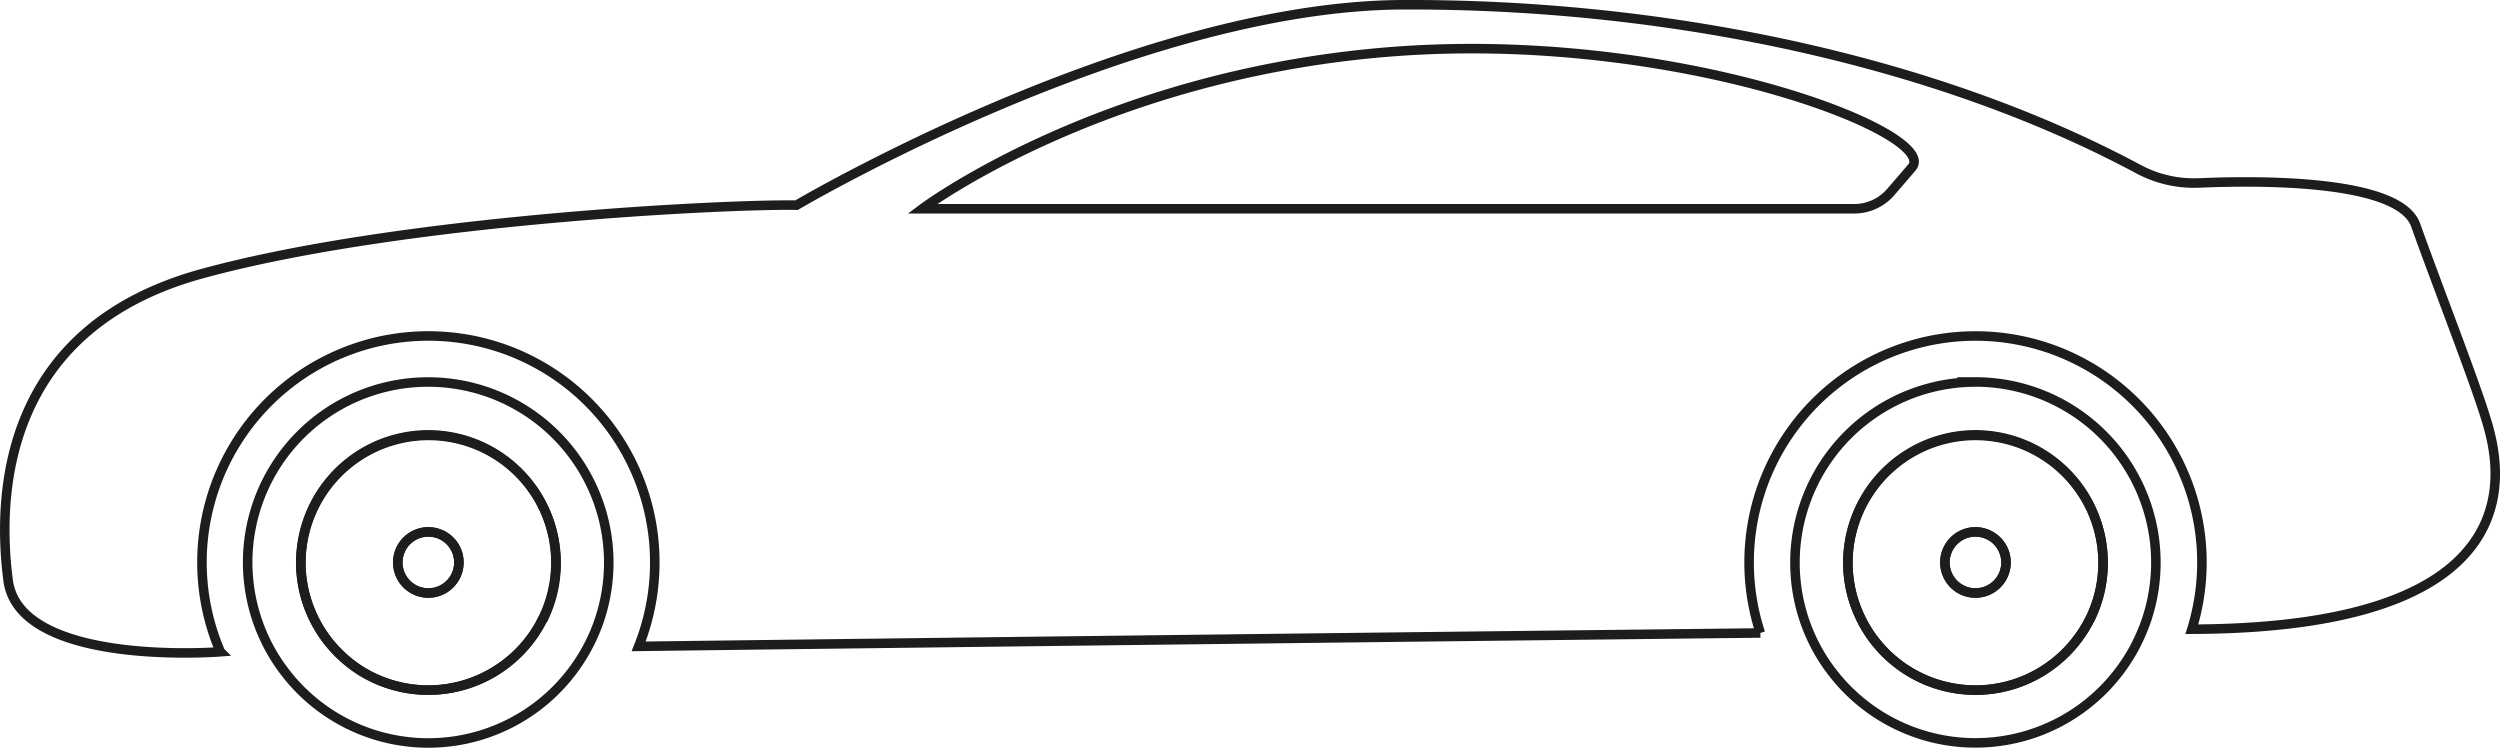 <svg viewBox="0 0 524.59 156.9" xmlns="http://www.w3.org/2000/svg"><g fill="none" stroke="#1d1d1b" stroke-miterlimit="10" stroke-width="2" transform="translate(-163.62 -233.06)"><path d="m253.51 313.22a37.84 37.84 0 0 0 -33 56.5 36.9 36.9 0 0 0 2.78 4.21 37.85 37.85 0 0 0 61.07-.92 36.7 36.7 0 0 0 2.56-4.15 36.12 36.12 0 0 0 2.51-5.81 37.89 37.89 0 0 0 -35.94-49.83zm24.17 49.42a26.6 26.6 0 0 1 -4.3 6.4 27.06 27.06 0 0 1 -4.85 4.21 26.76 26.76 0 0 1 -29.39.44 27.1 27.1 0 0 1 -5-4.15 26.73 26.73 0 0 1 -5.5-8.61 26.43 26.43 0 0 1 -1.88-9.84 26.78 26.78 0 1 1 51 11.55z"/><path d="m253.51 324.31a26.78 26.78 0 0 0 -26.78 26.78 26.43 26.43 0 0 0 1.88 9.84 26.73 26.73 0 0 0 5.5 8.61 27.1 27.1 0 0 0 5 4.15 26.76 26.76 0 0 0 29.39-.44 27.06 27.06 0 0 0 4.85-4.21 26.78 26.78 0 0 0 -19.87-44.73zm0 33.18a6.41 6.41 0 1 1 6.4-6.4 6.4 6.4 0 0 1 -6.4 6.4z"/><path d="m259.91 351.09a6.41 6.41 0 1 1 -6.4-6.41 6.4 6.4 0 0 1 6.4 6.41z"/><path d="m578.15 313.22a37.91 37.91 0 0 0 -36.7 47.3 36.69 36.69 0 0 0 1.78 5.27 37.26 37.26 0 0 0 4.72 8.14 37.85 37.85 0 0 0 61.05-.93 37.2 37.2 0 0 0 4.28-7.84c.29-.69.55-1.4.79-2.12a37.89 37.89 0 0 0 -35.94-49.83zm24.17 49.42a25.44 25.44 0 0 1 -1.44 2.61 26.86 26.86 0 0 1 -7.71 8 26.76 26.76 0 0 1 -29.39.44 26.75 26.75 0 0 1 -10.53-12.76 26.43 26.43 0 0 1 -1.88-9.84 26.78 26.78 0 1 1 51 11.55z"/><path d="m578.15 324.31a26.78 26.78 0 0 0 -26.78 26.78 26.43 26.43 0 0 0 1.88 9.84 26.75 26.75 0 0 0 24.9 16.94 26.55 26.55 0 0 0 15-4.62 26.86 26.86 0 0 0 7.71-8 25.44 25.44 0 0 0 1.44-2.61 26.79 26.79 0 0 0 -24.17-38.33zm0 33.18a6.41 6.41 0 1 1 6.4-6.4 6.4 6.4 0 0 1 -6.4 6.4z"/><path d="m584.55 351.09a6.41 6.41 0 1 1 -6.4-6.41 6.4 6.4 0 0 1 6.4 6.41z"/><path d="m685.14 320.56c-2.45-8-10.2-27.86-14.63-40.28-3.38-9.48-32-9.4-45.41-8.83a24.68 24.68 0 0 1 -12.72-2.88c-43.46-23.32-100.51-34.75-154.47-34.51-56.42.26-127.14 42.05-127.14 42.05-14.3-.26-83.24 3-124.77 14.38s-43.06 46-40.68 64.34 44.54 15 44.54 15a47.51 47.51 0 1 1 87.77-1.14c68.2-.87 163-2 235.38-2.81a47.51 47.51 0 1 1 90.54-.79c75.77-.24 63.94-36.88 61.59-44.53zm-120.33-52.37c-1.9 2.22-3.34 3.89-4.43 5.15a10.15 10.15 0 0 1 -7.71 3.53h-195.52s37.11-27.87 97.36-32.87 116.43 17 110.3 24.19z"/></g></svg>